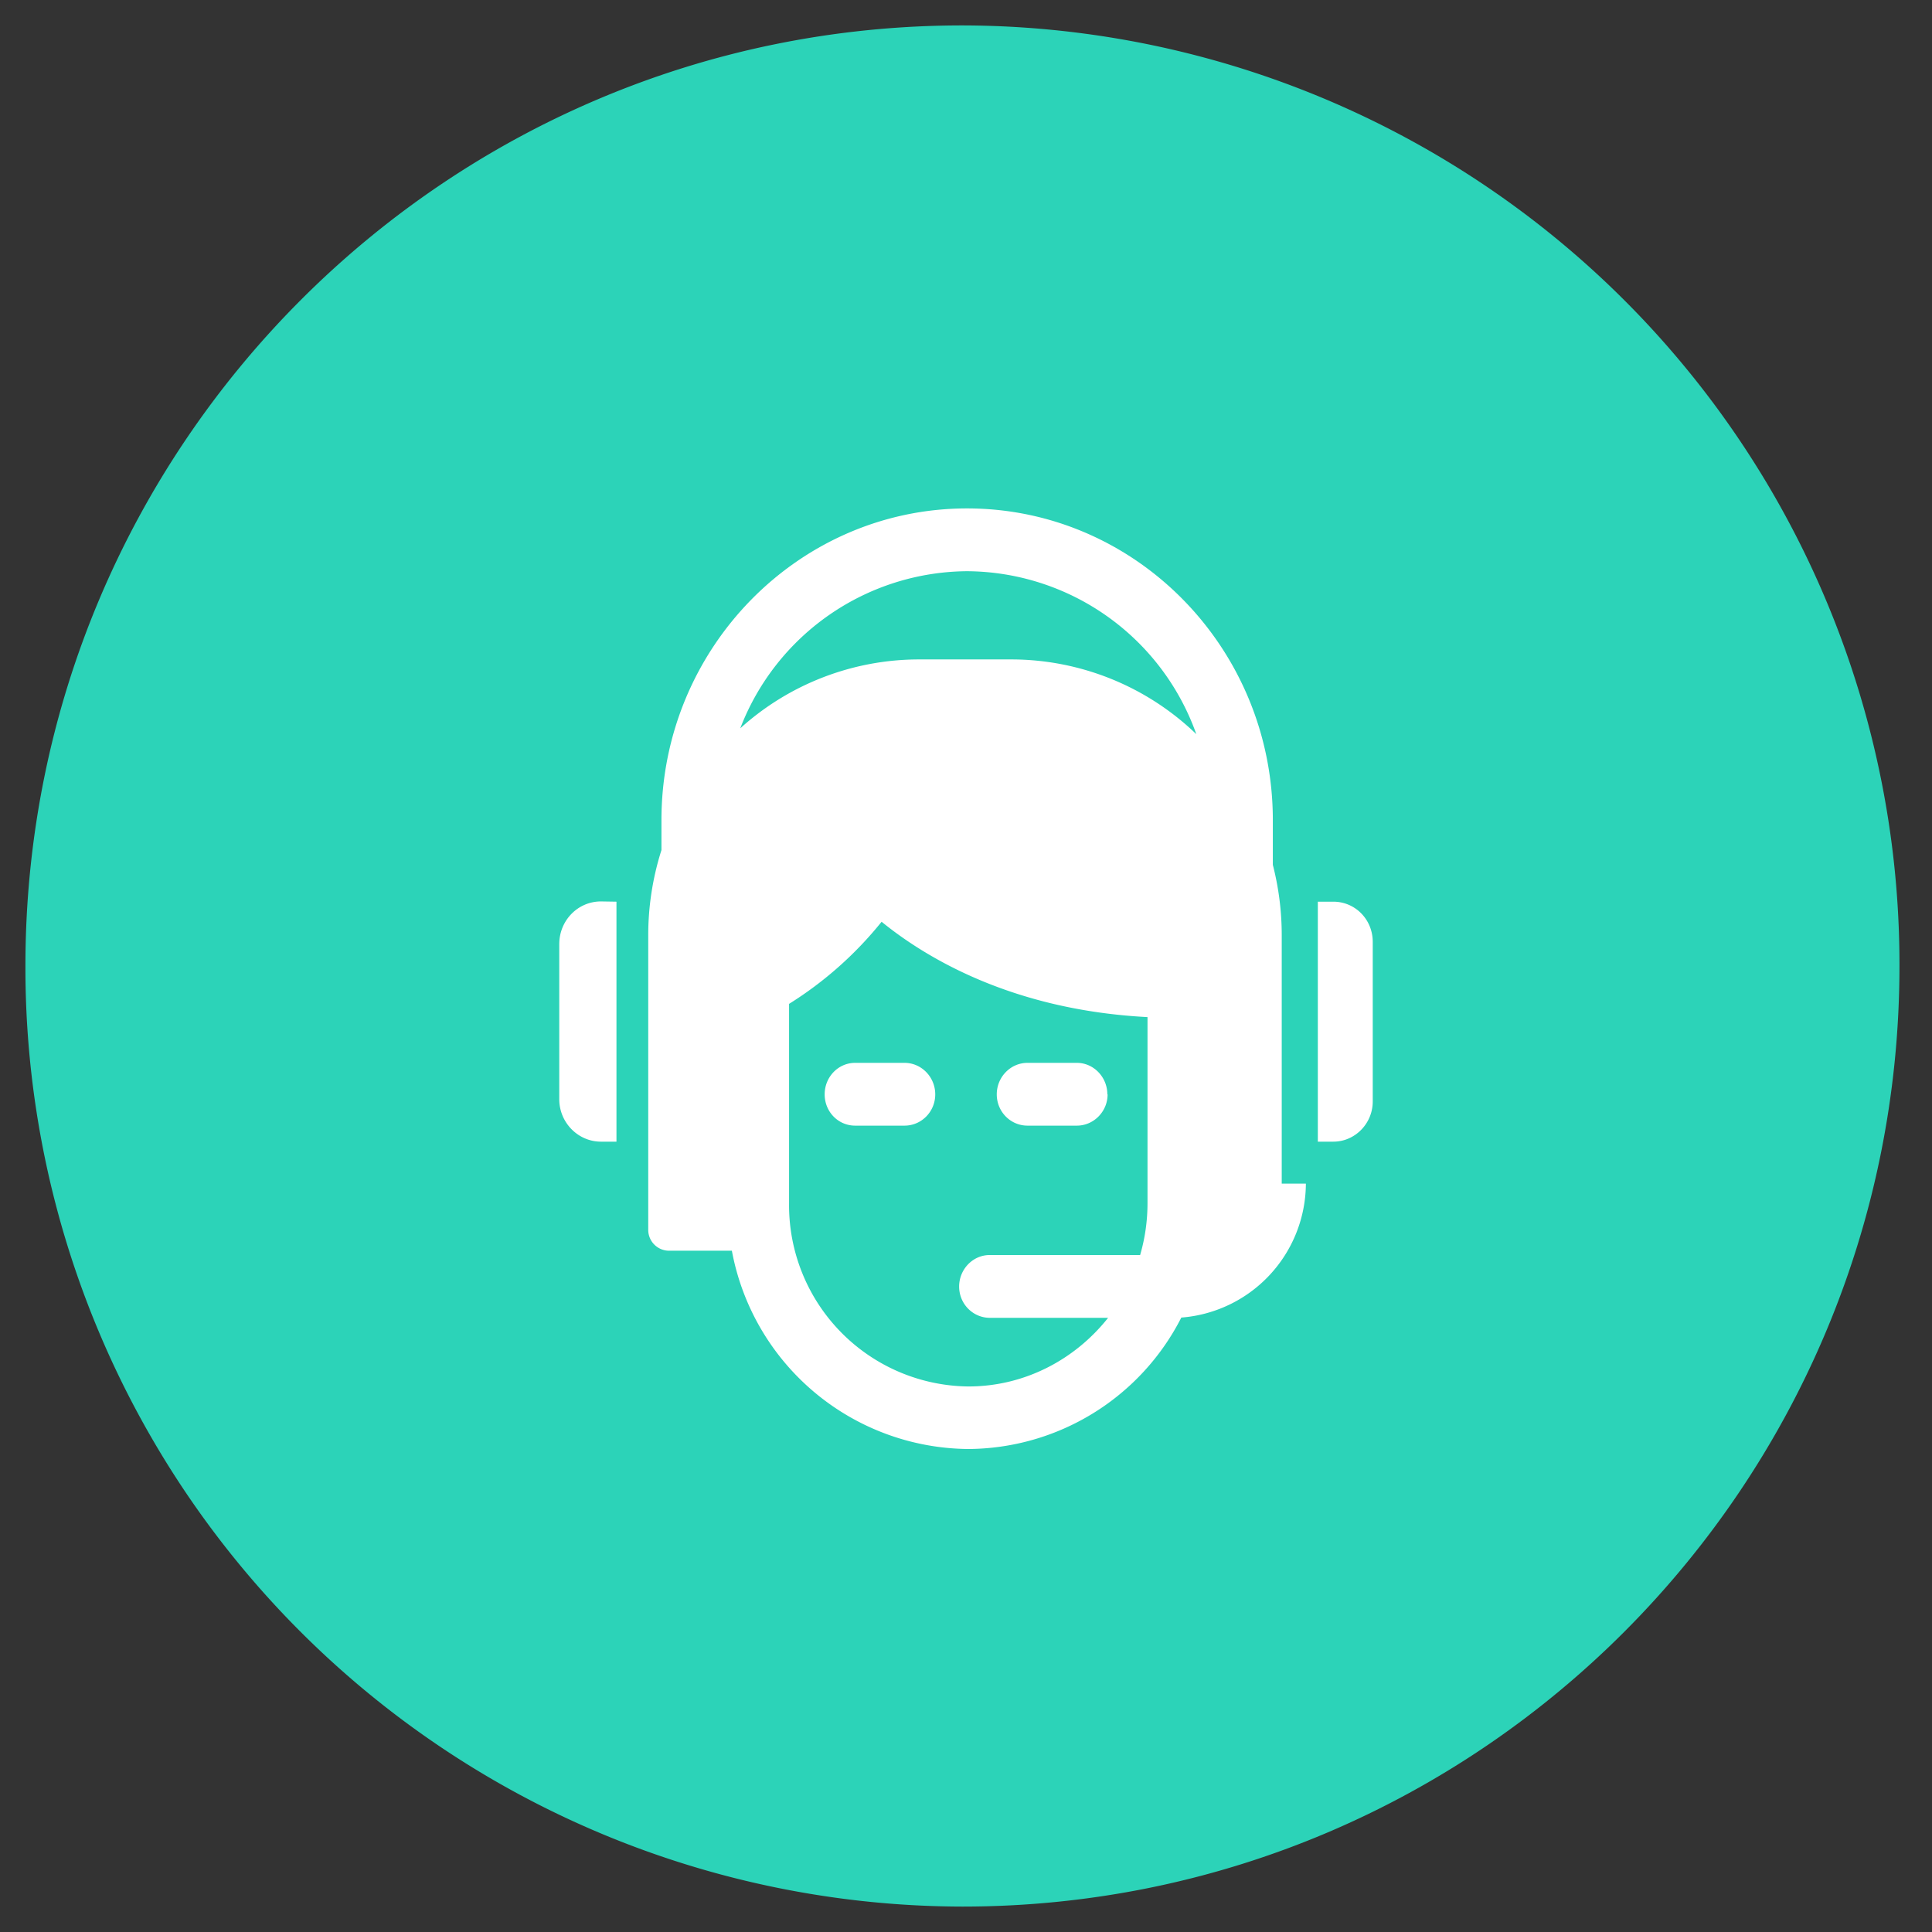 <svg xmlns="http://www.w3.org/2000/svg" xmlns:xlink="http://www.w3.org/1999/xlink" width="76" height="76" viewBox="0 0 76 76"><rect x="0" y="0" width="76" height="76" fill="#333333" stroke="none"/><defs><path id="8afla" d="M364.86 3240a36.93 36.93 0 0 1 36.86 37c0 20.43-16.5 37-36.86 37a36.93 36.93 0 0 1-36.86-37c0-20.43 16.5-37 36.86-37z"/><path id="8aflb" d="M381 3276.05v6.28c0 .87-.7 1.58-1.55 1.58h-.61v-9.44h.61c.86 0 1.55.7 1.55 1.58zm-29.75-1.58v9.44h-.61c-.9 0-1.64-.75-1.64-1.67v-6.1c0-.93.73-1.68 1.64-1.68zm26.17 11.09h.95a5.31 5.31 0 0 1-4.9 5.27 9.46 9.46 0 0 1-8.38 5.17 9.54 9.54 0 0 1-9.3-7.8h-2.49a.82.82 0 0 1-.8-.83v-11.57a11.04 11.04 0 0 1 .52-3.36v-1.18c0-6.76 5.4-12.26 12.02-12.26 6.64 0 12.03 5.5 12.03 12.26v1.76a11.11 11.11 0 0 1 .35 2.78zm-5.28.78v-7.33c-5.4-.28-8.8-2.4-10.46-3.75a14.58 14.58 0 0 1-3.64 3.23v7.85a7.13 7.13 0 0 0 7.05 7.2c2.22 0 4.2-1.06 5.5-2.7h-4.65c-.67 0-1.21-.55-1.21-1.23 0-.68.54-1.24 1.2-1.24h5.92a7.3 7.3 0 0 0 .29-2.03zm1.92-18.46a9.63 9.63 0 0 0-9.02-6.41 9.63 9.63 0 0 0-8.92 6.18 10.49 10.49 0 0 1 7.02-2.71h3.64a10.5 10.5 0 0 1 7.28 2.94zm-10.27 14.17c0 .68-.54 1.23-1.21 1.23h-1.94c-.67 0-1.2-.55-1.2-1.23 0-.68.53-1.24 1.2-1.24h1.94c.67 0 1.21.56 1.21 1.24zm6.78 0c0 .68-.55 1.23-1.21 1.23h-1.94c-.67 0-1.21-.55-1.21-1.23 0-.68.54-1.24 1.21-1.24h1.94c.66 0 1.2.56 1.2 1.24z"/></defs><g><g transform="translate(-327 -3239)"><g><use fill="#2cd3b8" xlink:href="#8afla"/></g><g><use fill="#fff" xlink:href="#8aflb"/></g></g></g></svg>
